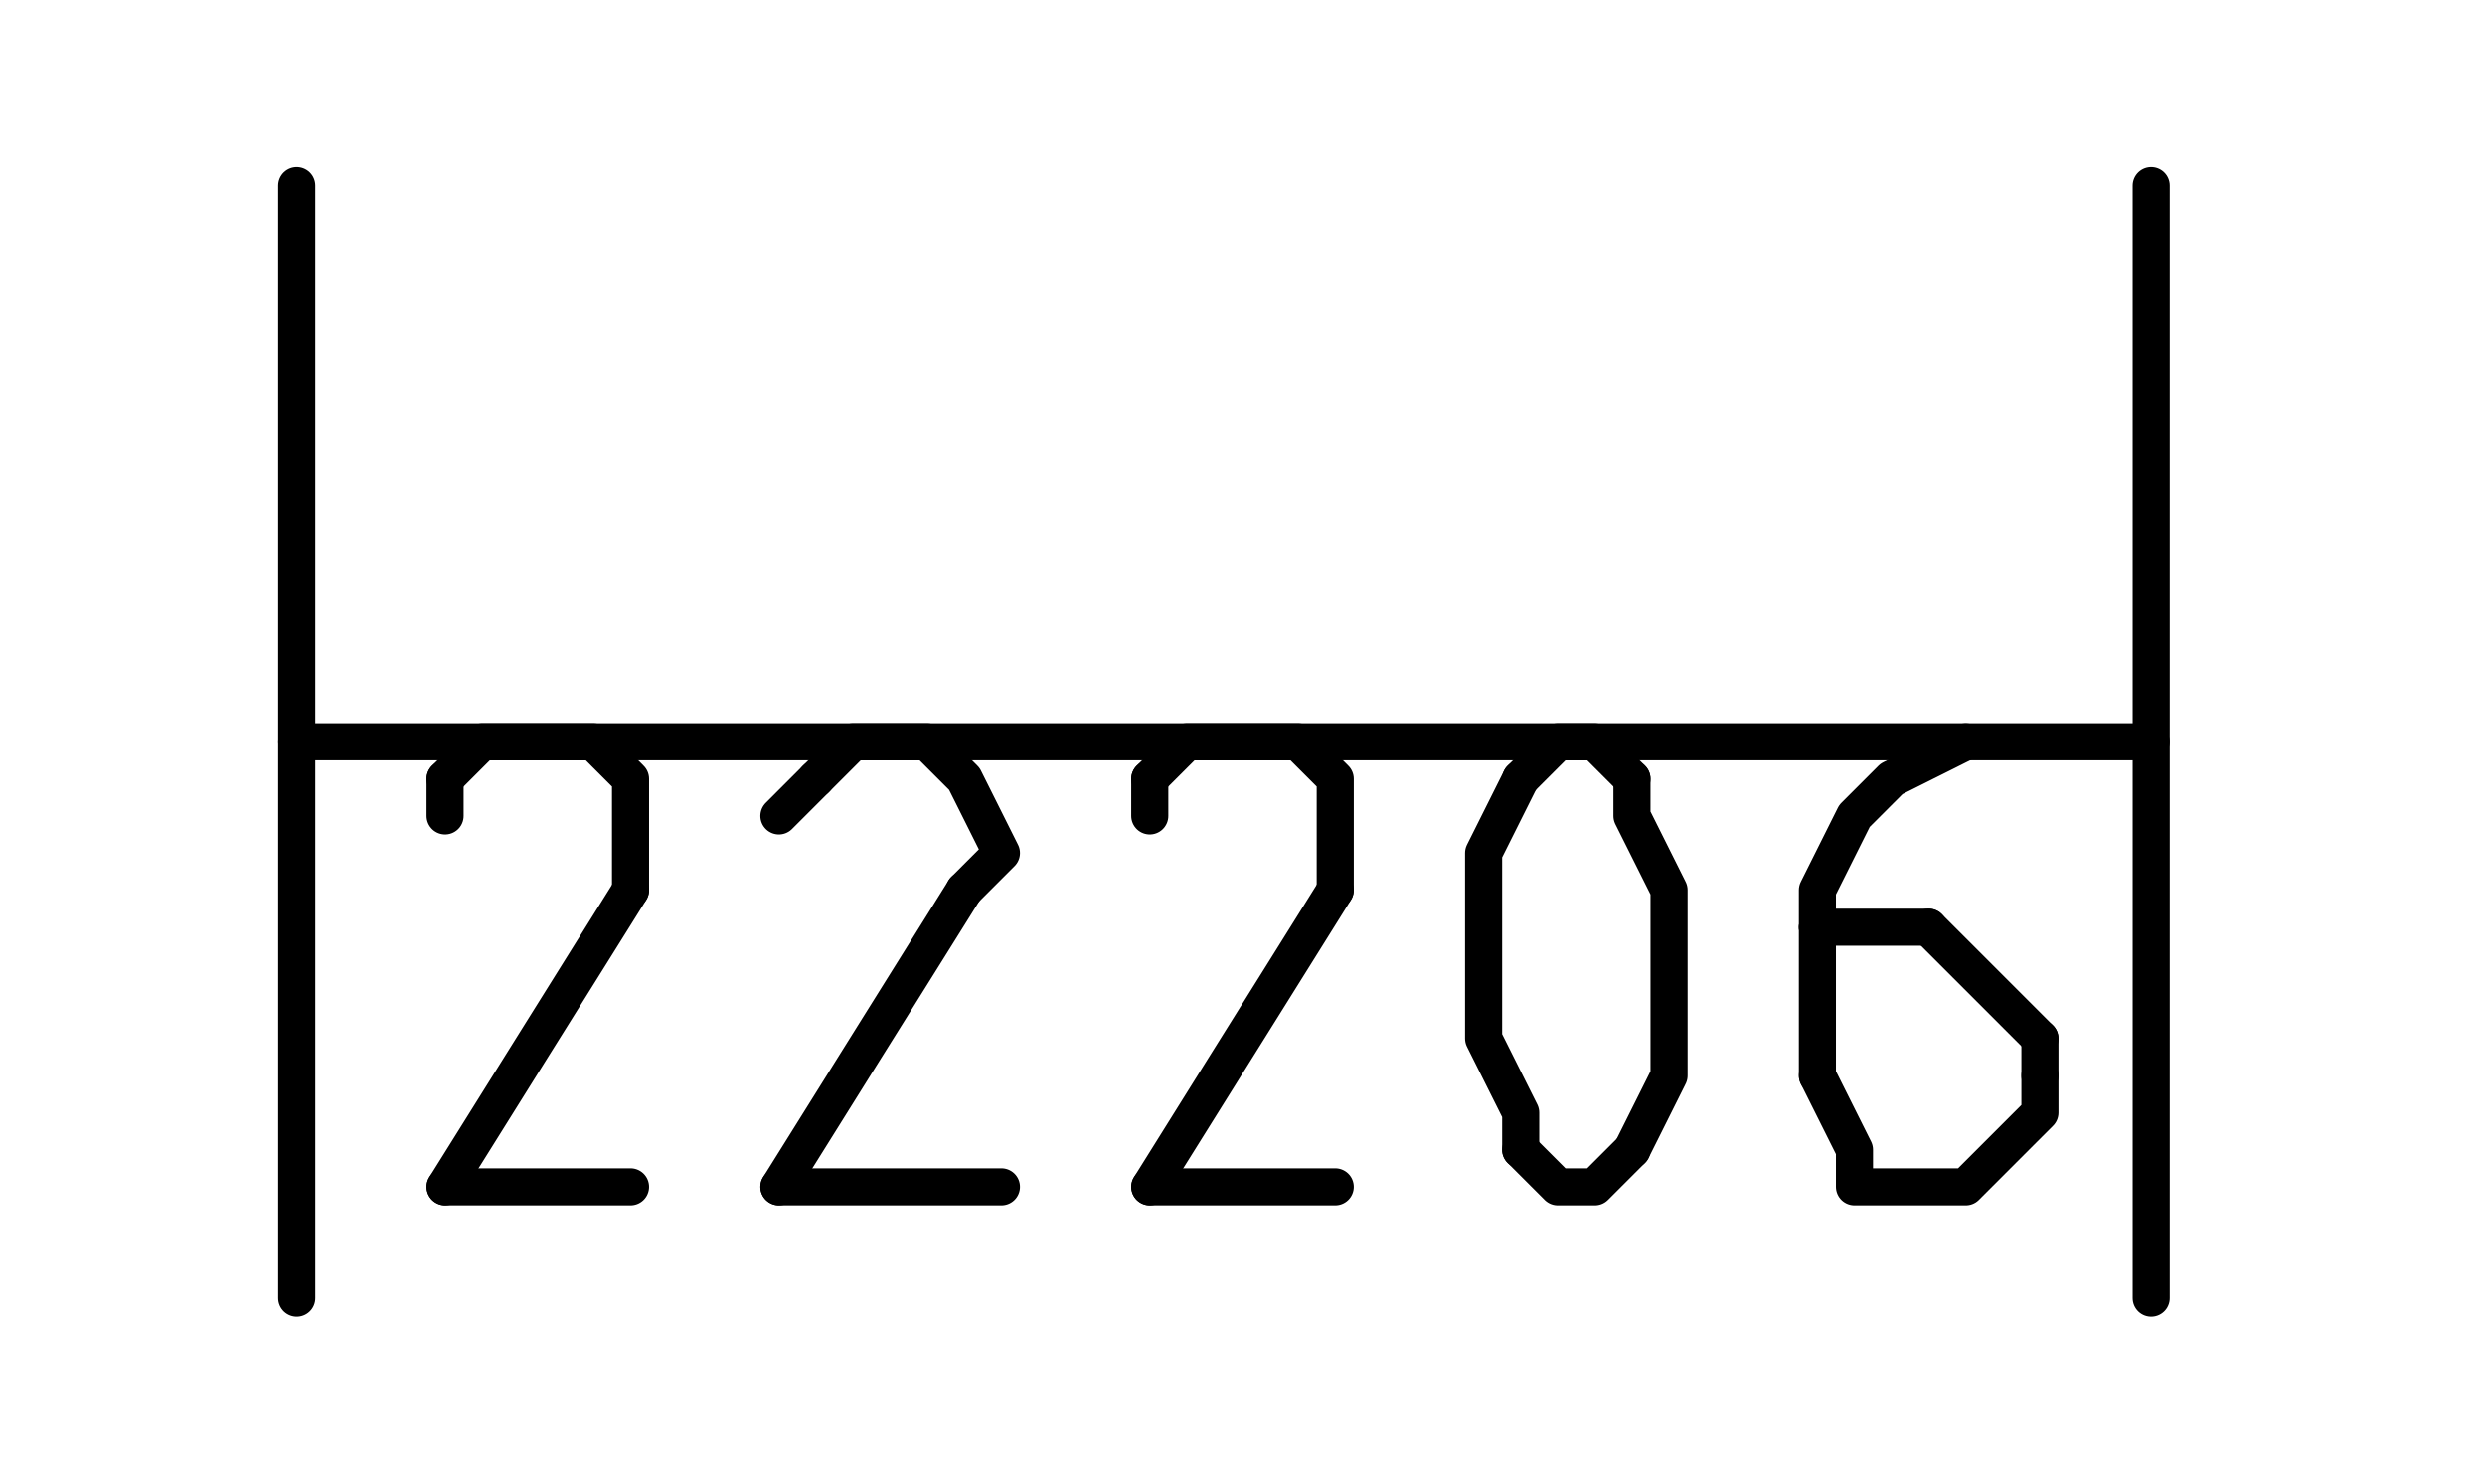 <?xml version="1.0" encoding="UTF-8" standalone="no"?>
<svg width="23.636mm" height="14.111mm"
 viewBox="0 0 67 40"
 xmlns="http://www.w3.org/2000/svg" xmlns:xlink="http://www.w3.org/1999/xlink"  version="1.2" baseProfile="tiny">
<title>Qt Svg Document</title>
<desc>Generated with Qt</desc>
<defs>
</defs>
<g fill="none" stroke="black" stroke-width="1" fill-rule="evenodd" stroke-linecap="square" stroke-linejoin="bevel" >

<g fill="#ffffff" fill-opacity="1" stroke="none" transform="matrix(1,0,0,1,0,0)"
font-family="Droid Sans" font-size="10" font-weight="400" font-style="normal" 
>
<path vector-effect="non-scaling-stroke" fill-rule="evenodd" d="M0,0 L67,0 L67,40 L0,40 L0,0"/>
</g>

<g fill="none" stroke="#000000" stroke-opacity="1" stroke-width="1" stroke-linecap="round" stroke-linejoin="round" transform="matrix(1,0,0,1,0,0)"
font-family="Droid Sans" font-size="10" font-weight="400" font-style="normal" 
>
<polyline fill="none" vector-effect="non-scaling-stroke" points="8,35 8,5 " />
<polyline fill="none" vector-effect="non-scaling-stroke" points="8,20 58,20 " />
<polyline fill="none" vector-effect="non-scaling-stroke" points="58,35 58,5 " />
<polyline fill="none" vector-effect="non-scaling-stroke" points="12,22 12,21 " />
<polyline fill="none" vector-effect="non-scaling-stroke" points="17,24 17,23 17,21 16,20 15,20 13,20 12,21 " />
<polyline fill="none" vector-effect="non-scaling-stroke" points="17,24 12,32 " />
<polyline fill="none" vector-effect="non-scaling-stroke" points="12,32 17,32 " />
<polyline fill="none" vector-effect="non-scaling-stroke" points="21,22 22,21 " />
<polyline fill="none" vector-effect="non-scaling-stroke" points="26,24 27,23 26,21 25,20 24,20 23,20 22,21 " />
<polyline fill="none" vector-effect="non-scaling-stroke" points="26,24 21,32 " />
<polyline fill="none" vector-effect="non-scaling-stroke" points="21,32 27,32 " />
<polyline fill="none" vector-effect="non-scaling-stroke" points="31,22 31,21 " />
<polyline fill="none" vector-effect="non-scaling-stroke" points="36,24 36,23 36,21 35,20 33,20 32,20 31,21 " />
<polyline fill="none" vector-effect="non-scaling-stroke" points="36,24 31,32 " />
<polyline fill="none" vector-effect="non-scaling-stroke" points="31,32 36,32 " />
<polyline fill="none" vector-effect="non-scaling-stroke" points="44,21 43,20 42,20 42,20 41,21 " />
<polyline fill="none" vector-effect="non-scaling-stroke" points="41,21 40,23 40,24 40,26 40,28 41,30 41,31 " />
<polyline fill="none" vector-effect="non-scaling-stroke" points="41,31 42,32 43,32 43,32 44,31 " />
<polyline fill="none" vector-effect="non-scaling-stroke" points="44,31 45,29 45,28 45,26 45,24 44,22 44,21 " />
<polyline fill="none" vector-effect="non-scaling-stroke" points="49,25 52,25 " />
<polyline fill="none" vector-effect="non-scaling-stroke" points="55,28 54,27 53,26 52,25 " />
<polyline fill="none" vector-effect="non-scaling-stroke" points="55,28 55,29 " />
<polyline fill="none" vector-effect="non-scaling-stroke" points="49,29 50,31 50,32 52,32 53,32 54,31 55,30 55,29 " />
<polyline fill="none" vector-effect="non-scaling-stroke" points="49,29 49,25 " />
<polyline fill="none" vector-effect="non-scaling-stroke" points="53,20 51,21 50,22 49,24 49,25 " />
</g>
</g>
</svg>
